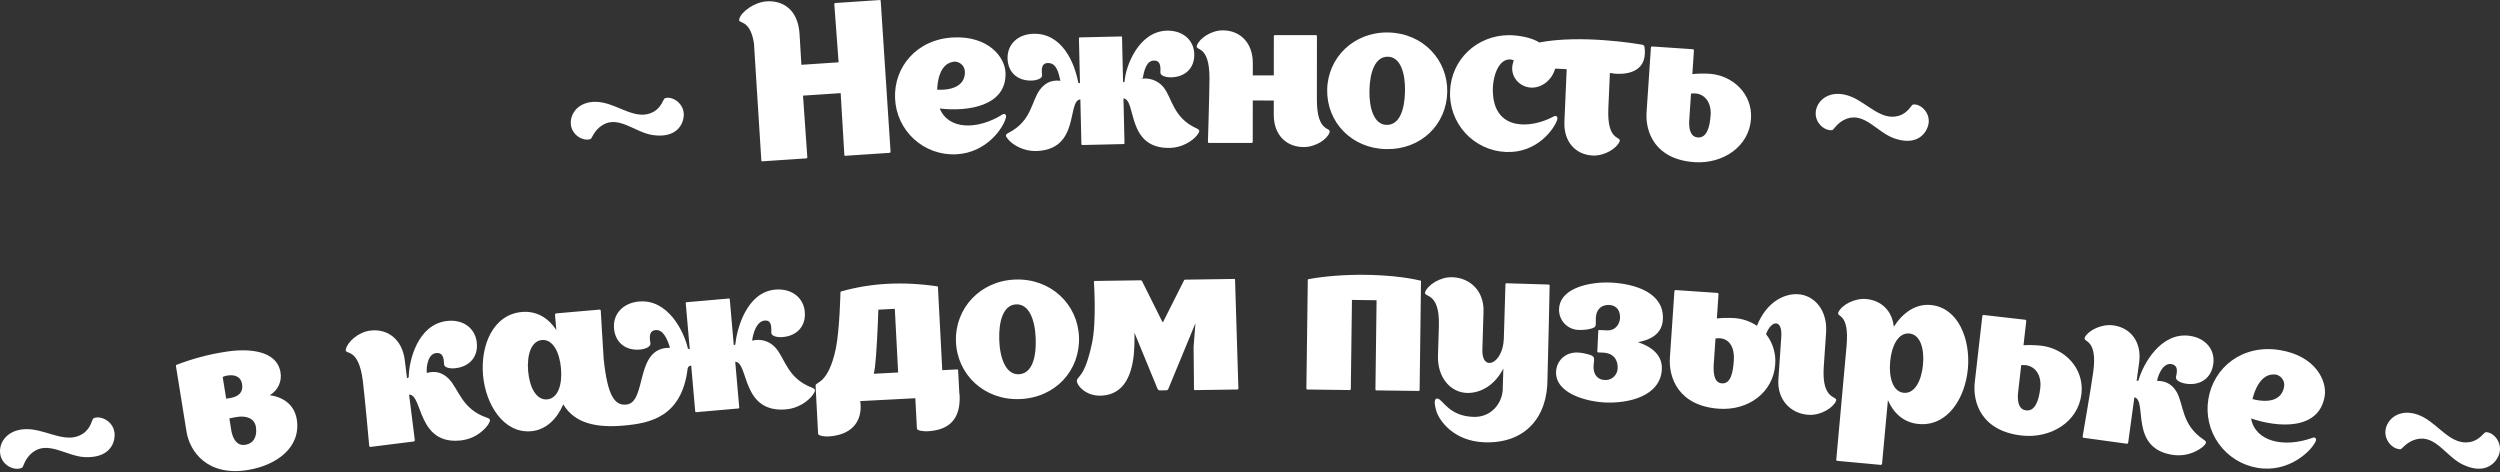 <svg width="450" height="85" viewBox="0 0 450 85" fill="none" xmlns="http://www.w3.org/2000/svg">
<rect x="0" y="0" width="450" height="85" fill="#333333" stroke="none"/>
<path fill-rule="evenodd" clip-rule="evenodd" d="M16.833 75.297C16.539 75.438 16.43 77.076 14.897 78.077C12.119 79.897 8.779 77.592 5.563 77.28C1.898 76.94 -0.04 79.114 0.001 81.287C0.05 83.7 2.594 84.877 3.988 84.187C4.204 84.062 4.454 82.516 5.884 81.416C8.677 79.269 12.012 82.141 15.272 82.282C19.309 82.466 20.627 80.216 20.633 78.276C20.631 75.893 18.119 74.671 16.833 75.297ZM48.549 71.137C49.254 70.739 49.819 70.134 50.167 69.403C50.515 68.673 50.631 67.853 50.497 67.055C49.842 62.992 44.658 62.665 40.555 63.327C37.559 63.789 34.621 64.572 31.792 65.662C31.769 65.668 31.748 65.679 31.73 65.693C31.711 65.708 31.695 65.726 31.684 65.746C31.672 65.767 31.665 65.789 31.662 65.813C31.659 65.836 31.661 65.86 31.667 65.882C31.667 65.882 33.097 74.752 33.532 77.447C33.545 77.526 33.551 77.565 33.557 77.604C33.564 77.642 33.57 77.682 33.57 77.682C34.156 81.315 37.36 85.77 44.587 84.604C49.783 83.766 54.232 80.523 53.419 75.483C53.022 73.022 51.215 71.509 48.549 71.137H48.549ZM43.582 69.172C43.803 70.54 43.018 71.388 41.455 71.641L40.712 71.761C40.492 70.393 40.266 68.986 40.082 67.853C40.347 67.723 40.631 67.637 40.923 67.598C41.821 67.452 43.311 67.492 43.582 69.172H43.582ZM44.176 80.06C42.613 80.312 41.956 78.975 41.67 77.698C41.557 76.995 41.424 76.175 41.286 75.315C41.67 75.213 42.295 75.112 42.686 75.049C44.405 74.772 45.82 75.346 46.06 76.83C46.337 78.549 45.66 79.821 44.174 80.06H44.176ZM87.639 75.18C83.097 73.636 82.61 70.067 80.778 68.183C79.732 67.158 78.553 66.667 76.816 67.125C76.722 65.741 77.123 63.537 78.679 63.541C79.996 63.535 79.863 65.028 79.937 65.617C80.011 66.206 81.071 66.392 82.053 66.269C84.527 65.958 86.141 64.2 85.811 61.569C85.486 58.977 83.256 57.422 80.389 57.782C75.167 58.437 73.59 64.937 73.566 67.932C73.453 67.986 73.38 68.035 73.267 68.089C73.095 66.715 72.947 65.537 72.853 64.79C72.39 61.099 69.787 59.112 66.646 59.507C64.447 59.783 62.519 61.58 62.245 62.892C62.024 63.997 64.527 62.327 65.31 68.57C65.65 71.28 66.46 80.272 66.46 80.272C66.467 80.317 66.489 80.359 66.521 80.391C66.554 80.423 66.596 80.443 66.641 80.449L74.534 79.459C74.581 79.436 74.619 79.399 74.642 79.353C74.666 79.307 74.672 79.254 74.662 79.203C74.662 79.203 74.135 75.001 73.637 71.035C76.14 70.96 75.035 80.273 83.125 79.258C84.057 79.133 84.955 78.822 85.765 78.343C86.575 77.865 87.281 77.228 87.841 76.472C88.37 75.606 88.306 75.415 87.639 75.18ZM146.176 69.785C141.656 68.074 141.343 64.487 139.544 62.538C139.034 61.977 138.381 61.567 137.655 61.35C136.929 61.133 136.158 61.119 135.424 61.309L135.384 61.313C135.573 59.826 136.231 57.822 137.651 57.698C139.108 57.571 138.788 59.347 138.84 59.938C138.891 60.529 139.945 60.755 140.89 60.673C143.413 60.452 145.093 58.756 144.862 56.114C144.634 53.512 142.426 51.878 139.548 52.13C134.344 52.585 132.626 59.29 132.348 62.015L132.082 62.158L131.359 53.878C131.341 53.681 131.227 53.731 131.227 53.731L123.577 54.4C123.556 54.401 123.536 54.407 123.517 54.416C123.499 54.425 123.482 54.439 123.469 54.455C123.455 54.471 123.445 54.489 123.439 54.509C123.433 54.529 123.431 54.55 123.433 54.571L124.158 62.85L123.833 62.76C123.127 59.683 120.27 53.815 115.026 54.272C112.148 54.524 110.296 56.513 110.524 59.115C110.754 61.757 112.702 63.136 115.186 62.919C116.132 62.836 117.13 62.431 117.078 61.84C117.026 61.248 116.559 59.541 118.019 59.414C119.438 59.29 120.158 61.173 120.602 62.605C114.153 62.453 116.54 72.494 112.716 72.828C110.705 73.004 109.374 71.412 108.663 64.641C108.421 60.968 108.138 55.907 108.138 55.907C108.133 55.862 108.113 55.82 108.081 55.787C108.05 55.754 108.008 55.732 107.963 55.724L100.078 56.413C100.024 56.429 99.977 56.463 99.945 56.509C99.913 56.555 99.898 56.611 99.901 56.667L100.139 59.388C98.724 57.286 96.658 55.918 93.938 56.156C88.773 56.607 86.475 62.131 86.947 67.532C87.409 72.816 90.648 78.054 95.615 77.62C98.296 77.385 100.267 75.387 101.39 72.785C103.438 76.221 107.362 77.03 112.212 76.606C117.062 76.183 122.723 75.052 123.785 66.299C123.819 66.157 123.9 66.031 124.015 65.942C124.13 65.853 124.272 65.805 124.417 65.807L125.134 74.007C125.132 74.031 125.135 74.055 125.143 74.077C125.151 74.1 125.164 74.12 125.181 74.138C125.197 74.155 125.217 74.169 125.239 74.178C125.261 74.187 125.285 74.191 125.309 74.19L132.918 73.525C132.942 73.522 132.965 73.514 132.985 73.501C133.005 73.488 133.023 73.471 133.036 73.451C133.049 73.431 133.058 73.409 133.062 73.385C133.066 73.361 133.065 73.337 133.059 73.314L132.342 65.113C134.814 65.215 133.392 74.397 141.514 73.687C143.682 73.497 145.514 72.185 146.292 71.084C146.891 70.239 146.795 70.049 146.176 69.785ZM98.489 71.887C96.557 72.056 95.326 69.78 95.067 66.823C94.808 63.866 95.624 61.372 97.555 61.204C99.487 61.036 100.722 63.351 100.981 66.307C101.24 69.264 100.421 71.718 98.489 71.887ZM172.687 70.951L172.466 66.723C172.454 66.485 172.335 66.492 172.335 66.492L169.607 66.633C169.318 61.06 168.86 52.286 168.829 51.693C168.82 51.535 168.742 51.539 168.702 51.541C162.312 50.607 156.704 50.978 151.47 52.44C151.444 52.441 151.418 52.447 151.395 52.458C151.371 52.469 151.35 52.484 151.332 52.504C151.314 52.523 151.301 52.546 151.292 52.571C151.284 52.596 151.28 52.622 151.282 52.648C151.282 52.648 151.129 59.591 150.427 62.838C149.057 69.25 146.769 68.696 146.806 69.407C146.808 69.447 146.81 69.486 146.812 69.524C146.889 70.987 147.235 77.626 147.258 78.061C147.28 78.496 148.553 78.588 149.068 78.561C153.06 78.353 155.084 76.147 154.91 72.827C154.901 72.629 154.849 72.394 154.84 72.197L164.759 71.68C164.837 73.182 165.02 76.699 165.044 77.134C165.067 77.569 166.457 77.655 166.931 77.63C170.924 77.422 172.96 75.414 172.727 70.987L172.687 70.951ZM161.066 55.587C161.24 58.907 161.484 63.61 161.665 67.048L157.278 67.277C157.372 66.881 157.443 66.481 157.492 66.077C157.77 63.803 157.998 59.036 158.103 55.741L161.066 55.587ZM194.221 60.7C194.021 54.768 189.152 50.101 182.783 50.316C176.414 50.531 171.871 55.516 172.071 61.449C172.273 67.421 177.143 72.049 183.509 71.834C189.996 71.615 194.423 66.674 194.221 60.7ZM179.863 61.186C179.748 57.784 180.601 54.865 182.933 54.786C185.228 54.708 186.314 57.562 186.429 60.964C186.547 64.445 185.731 67.284 183.359 67.364C181.064 67.442 179.976 64.509 179.863 61.186V61.186ZM222.309 50.365C222.313 50.347 222.312 50.328 222.308 50.309C222.303 50.291 222.295 50.274 222.283 50.259C222.272 50.245 222.257 50.233 222.241 50.224C222.224 50.215 222.206 50.21 222.187 50.209L213.324 50.338C213.282 50.335 213.241 50.345 213.206 50.367C213.171 50.389 213.144 50.421 213.128 50.459L209.357 57.955L209.24 57.957L205.57 50.609C205.551 50.569 205.523 50.534 205.488 50.507C205.454 50.48 205.413 50.462 205.37 50.453L197.061 50.574C197.037 50.576 197.014 50.582 196.993 50.594C196.972 50.605 196.953 50.62 196.938 50.639C196.924 50.658 196.913 50.68 196.908 50.703C196.902 50.727 196.901 50.751 196.906 50.774C196.906 50.774 197.404 57.931 196.551 61.822C195.18 68.254 193.826 67.64 193.84 68.59C193.852 69.421 195.462 71.257 198.034 71.22C201.199 71.173 203.465 69.162 204.065 64.048C204.186 62.665 204.231 61.278 204.201 59.89L208.346 69.962C208.38 70.06 208.445 70.144 208.532 70.2C208.619 70.256 208.723 70.281 208.826 70.272L209.813 70.257C210.171 70.252 210.248 70.172 210.324 69.933L215.179 58.187L214.845 62.466C214.903 66.502 214.915 70.024 214.915 70.024C214.912 70.048 214.913 70.072 214.92 70.095C214.927 70.118 214.938 70.14 214.953 70.158C214.968 70.176 214.987 70.191 215.009 70.202C215.03 70.213 215.054 70.219 215.077 70.22L222.754 70.108C222.778 70.106 222.801 70.1 222.822 70.088C222.843 70.077 222.861 70.062 222.876 70.043C222.891 70.024 222.901 70.002 222.907 69.979C222.912 69.956 222.913 69.932 222.909 69.908C222.909 69.908 222.321 51.276 222.309 50.366V50.365ZM255.667 50.504C249.904 49.163 241.276 49.17 235.563 50.244C235.542 50.243 235.521 50.247 235.501 50.254C235.482 50.262 235.464 50.273 235.449 50.288C235.434 50.303 235.423 50.32 235.415 50.339C235.407 50.359 235.402 50.379 235.403 50.4C235.391 51.31 235.149 69.91 235.149 69.91C235.145 69.934 235.146 69.958 235.152 69.981C235.158 70.005 235.168 70.026 235.183 70.045C235.198 70.064 235.217 70.079 235.238 70.091C235.259 70.102 235.282 70.109 235.306 70.11L242.943 70.209C242.969 70.21 242.995 70.205 243.019 70.196C243.044 70.186 243.066 70.172 243.085 70.154C243.104 70.136 243.119 70.114 243.129 70.09C243.139 70.066 243.145 70.04 243.145 70.013C243.145 70.013 243.274 59.843 243.352 53.986L247.784 54.043C247.711 59.702 247.577 70.071 247.577 70.071C247.572 70.094 247.573 70.118 247.579 70.142C247.585 70.165 247.595 70.186 247.61 70.205C247.624 70.224 247.643 70.24 247.664 70.251C247.685 70.262 247.708 70.269 247.732 70.271L255.371 70.369C255.394 70.368 255.418 70.362 255.439 70.352C255.46 70.341 255.479 70.326 255.494 70.307C255.509 70.289 255.52 70.267 255.527 70.244C255.533 70.221 255.534 70.197 255.53 70.174C255.53 70.174 255.742 53.83 255.782 50.663C255.784 50.466 255.667 50.504 255.667 50.504V50.504ZM278.545 68.197C278.705 62.935 278.933 51.42 278.933 51.42C278.938 51.397 278.938 51.373 278.933 51.349C278.928 51.326 278.918 51.304 278.904 51.285C278.889 51.266 278.871 51.25 278.85 51.239C278.83 51.227 278.807 51.22 278.783 51.218L271.146 50.987C271.123 50.988 271.099 50.993 271.078 51.004C271.056 51.014 271.037 51.029 271.022 51.047C271.007 51.065 270.995 51.087 270.989 51.109C270.982 51.132 270.981 51.156 270.984 51.18C270.984 51.18 270.857 55.334 270.686 61.03C270.467 65.656 266.705 66.928 266.825 62.972C266.907 60.242 266.992 57.434 267.034 56.089C267.147 52.371 264.606 49.997 261.401 49.9C259.184 49.834 257.002 51.311 256.53 52.564C256.142 53.622 259.189 52.367 258.998 58.657C258.909 61.624 258.885 62.376 258.836 64.037C258.716 67.993 261.131 70.64 264.058 70.728C266.153 70.791 268.88 69.686 270.603 66.333C270.563 67.718 270.521 69.063 270.486 70.289C270.295 72.659 268.398 75.136 265.233 75.04C260.804 74.906 259.744 71.944 258.798 71.757C258.366 71.665 257.961 72.009 258.535 73.967C258.963 75.484 261.497 79.441 267.272 79.616C274.591 79.837 278.576 75.048 278.545 68.197V68.197ZM294.845 61.594C297.164 61.149 299.195 60.096 299.32 57.448C299.548 52.664 294.274 51.068 289.925 50.863C286.525 50.702 280.814 51.66 280.628 55.613C280.607 56.095 280.683 56.577 280.851 57.029C281.019 57.481 281.276 57.895 281.606 58.247C281.937 58.598 282.334 58.88 282.775 59.076C283.216 59.272 283.691 59.377 284.174 59.386C285.479 59.448 286.92 59.12 287.094 58.811C287.345 58.505 287.211 57.985 287.249 57.194C287.324 55.613 288.352 54.829 289.657 54.89C291.119 54.959 291.66 56.094 291.606 57.241C291.561 58.19 290.903 59.545 289.24 59.467L287.858 59.401C287.837 59.4 287.816 59.403 287.796 59.41C287.776 59.417 287.758 59.427 287.743 59.441C287.727 59.456 287.715 59.472 287.706 59.492C287.697 59.511 287.692 59.531 287.691 59.552C287.649 60.461 287.519 63.228 287.519 63.228C287.514 63.252 287.514 63.276 287.519 63.299C287.524 63.322 287.534 63.344 287.548 63.364C287.562 63.383 287.58 63.399 287.6 63.411C287.621 63.423 287.644 63.431 287.668 63.433L288.577 63.476C290.87 63.585 291.225 65.305 291.178 66.293C291.17 66.589 291.102 66.881 290.977 67.15C290.853 67.418 290.675 67.659 290.454 67.856C290.233 68.053 289.974 68.204 289.693 68.297C289.412 68.391 289.115 68.426 288.82 68.4C287.632 68.344 286.762 67.471 286.838 65.89C286.873 65.139 287.056 64.632 286.835 64.266C286.692 63.942 285.286 63.519 283.981 63.457C281.769 63.353 280.186 64.942 280.095 66.879C279.911 70.792 285.507 72.285 288.904 72.445C293.254 72.651 298.906 71.254 299.131 66.471C299.256 63.863 297.225 62.38 294.845 61.594ZM328.278 66.011C328.48 63.048 328.584 61.509 328.697 59.851C328.967 55.902 326.653 53.166 323.693 52.964C321.323 52.803 318.058 54.166 316.245 58.644C315.046 57.836 313.655 57.358 312.213 57.258C311.154 57.193 310.09 57.214 309.034 57.32C309.204 54.871 309.331 52.976 309.331 52.976C309.338 52.925 309.329 52.873 309.303 52.828C309.278 52.783 309.238 52.748 309.189 52.728L301.57 52.209C301.525 52.217 301.484 52.24 301.453 52.273C301.422 52.307 301.403 52.35 301.398 52.395C301.4 52.356 300.766 61.674 300.582 64.36C300.333 67.992 302.129 73.073 309.434 73.572C314.686 73.93 319.193 70.667 319.541 65.573C319.693 63.62 319.102 61.681 317.886 60.145C318.857 57.553 320.851 57.411 320.632 60.61C320.449 63.295 320.202 66.927 320.11 68.27C319.856 71.982 322.346 74.453 325.506 74.668C327.716 74.819 329.954 73.424 330.474 72.19C330.942 71.152 327.85 72.29 328.278 66.011V66.011ZM309.944 69.005C308.562 68.911 308.397 67.273 308.461 65.73C308.55 64.427 308.67 62.69 308.79 60.913C309.053 60.881 309.319 60.873 309.584 60.888C311.322 61.005 312.248 62.577 312.091 64.867C311.945 67 311.564 69.116 309.944 69.005V69.005ZM347.529 54.898C344.771 54.643 342.469 56.338 340.887 58.815C340.595 55.966 338.663 54.078 335.943 53.827C333.737 53.623 331.466 54.963 330.916 56.184C330.465 57.215 332.952 56.094 332.374 62.36C332.122 65.079 330.528 82.739 330.528 82.739C330.523 82.761 330.523 82.785 330.527 82.808C330.532 82.832 330.541 82.853 330.553 82.873C330.566 82.893 330.583 82.91 330.602 82.923C330.622 82.936 330.644 82.945 330.667 82.95L338.55 83.679C338.606 83.673 338.658 83.648 338.697 83.608C338.737 83.569 338.762 83.516 338.769 83.461C338.769 83.461 339.274 77.983 339.824 72.032C340.842 74.352 342.631 76.067 345.352 76.319C350.512 76.796 353.722 71.767 354.22 66.368C354.709 61.087 352.494 55.357 347.529 54.898ZM342.69 70.707C340.76 70.528 339.956 68.03 340.229 65.074C340.501 62.118 341.747 59.849 343.678 60.027C345.608 60.205 346.414 62.665 346.142 65.62C345.869 68.576 344.62 70.885 342.69 70.707ZM367.405 62.224C366.35 62.112 365.288 62.084 364.229 62.14C364.506 59.702 364.722 57.814 364.722 57.814C364.732 57.763 364.725 57.711 364.701 57.665C364.678 57.619 364.64 57.582 364.593 57.56L357.004 56.693C356.958 56.699 356.916 56.72 356.884 56.752C356.851 56.785 356.83 56.827 356.823 56.872C356.827 56.833 355.767 66.112 355.461 68.786C355.048 72.403 356.611 77.561 363.885 78.392C369.114 78.99 374.08 75.972 374.66 70.9C375.189 66.261 371.613 62.705 367.405 62.224ZM364.72 73.868C363.345 73.711 363.147 72.293 363.227 70.909C363.382 69.532 363.599 67.645 363.82 65.718C364.084 65.7 364.35 65.704 364.614 65.73C366.385 65.932 367.511 67.574 367.25 69.855C367.008 71.978 366.373 74.056 364.72 73.868ZM396.646 79.126C392.658 76.463 393.107 72.89 391.823 70.597C391.076 69.336 390.065 68.559 388.269 68.551C388.534 67.19 389.491 65.164 390.993 65.569C392.265 65.903 391.753 67.311 391.673 67.899C391.593 68.488 392.569 68.941 393.549 69.075C396.02 69.413 398.033 68.131 398.392 65.504C398.747 62.917 396.993 60.839 394.132 60.447C388.918 59.733 385.715 65.605 384.921 68.492C384.798 68.516 384.714 68.544 384.591 68.567C384.78 67.195 384.942 66.019 385.043 65.274C385.548 61.588 383.545 58.996 380.409 58.567C378.213 58.267 375.888 59.506 375.283 60.702C374.785 61.712 377.635 60.744 376.781 66.978C376.41 69.683 374.872 78.58 374.872 78.58C374.867 78.625 374.877 78.671 374.901 78.71C374.924 78.749 374.959 78.78 375.001 78.797L382.882 79.876C382.933 79.867 382.98 79.841 383.014 79.803C383.049 79.764 383.069 79.715 383.073 79.663C383.073 79.663 383.646 75.468 384.189 71.508C386.628 72.081 383.157 80.793 391.233 81.899C392.167 82.019 393.114 81.95 394.02 81.697C394.927 81.444 395.773 81.012 396.509 80.426C397.243 79.727 397.231 79.526 396.646 79.126ZM416.773 78.852C416.705 78.789 416.617 78.75 416.523 78.742C416.43 78.734 416.337 78.757 416.258 78.808C411.06 80.689 405.928 79.452 405.197 75.323C410.176 77.016 417.443 77.438 418.443 71.305C418.894 68.53 416.776 64.056 410.369 63.013C403.652 61.919 398.435 66.122 397.506 71.825C397.273 73.223 397.318 74.653 397.638 76.034C397.959 77.414 398.55 78.718 399.376 79.87C400.202 81.021 401.247 81.998 402.452 82.745C403.656 83.491 404.997 83.993 406.396 84.22C412.099 85.148 416.091 81.067 416.787 79.496C416.964 79.164 416.91 78.995 416.773 78.851V78.852ZM408.22 67.595C408.535 67.463 408.873 67.396 409.214 67.396L409.332 67.415C409.337 67.416 409.342 67.416 409.348 67.415C409.353 67.414 409.358 67.412 409.362 67.409C409.366 67.406 409.369 67.402 409.372 67.397C409.375 67.393 409.376 67.388 409.377 67.383C409.643 67.399 409.903 67.471 410.14 67.594C410.376 67.717 410.585 67.888 410.751 68.096C410.917 68.305 411.038 68.546 411.106 68.804C411.173 69.062 411.186 69.332 411.142 69.595C410.799 71.704 408.871 72.713 405.446 71.835C405.914 69.946 406.805 68.166 408.22 67.595ZM447.434 77.793C447.107 77.806 446.357 79.266 444.554 79.576C441.281 80.145 439.13 76.703 436.304 75.141C433.073 73.374 430.433 74.6 429.608 76.611C428.696 78.846 430.562 80.935 432.114 80.856C432.363 80.827 433.205 79.507 434.957 79.064C438.37 78.202 440.291 82.162 443.23 83.585C446.863 85.356 448.962 83.814 449.74 82.036C450.683 79.848 448.861 77.729 447.434 77.793ZM119.678 17.686C119.378 17.794 119.107 19.372 117.52 20.188C114.642 21.675 111.633 19.102 108.546 18.476C105.025 17.777 102.927 19.691 102.747 21.803C102.552 24.149 104.901 25.547 106.323 25.018C106.546 24.919 106.943 23.444 108.442 22.52C111.367 20.718 114.313 23.84 117.461 24.305C121.359 24.889 122.863 22.84 123.065 20.959C123.302 18.647 120.988 17.208 119.678 17.686ZM158.364 0.008L150.355 0.541C150.33 0.543 150.305 0.549 150.282 0.56C150.259 0.571 150.238 0.587 150.221 0.606C150.205 0.625 150.192 0.647 150.184 0.672C150.176 0.696 150.173 0.721 150.175 0.747L150.95 11.217L144.249 11.664C144.142 10.046 143.993 7.232 143.916 6.077C143.624 1.686 140.884 0.051 137.996 0.243C135.763 0.392 133.403 2.135 133.064 3.434C132.782 4.42 134.984 3.229 135.713 7.784C135.716 7.822 137.039 28.855 137.039 28.855C137.033 28.878 137.034 28.903 137.04 28.926C137.047 28.95 137.058 28.971 137.075 28.989C137.091 29.007 137.112 29.021 137.134 29.029C137.157 29.037 137.182 29.04 137.206 29.037L145.139 28.509C145.164 28.507 145.189 28.501 145.212 28.49C145.235 28.479 145.256 28.463 145.272 28.444C145.289 28.424 145.302 28.402 145.31 28.378C145.318 28.354 145.32 28.328 145.318 28.302L144.542 17.214L151.32 16.763L151.982 27.86C151.977 27.883 151.977 27.908 151.983 27.931C151.99 27.955 152.002 27.976 152.018 27.994C152.034 28.012 152.055 28.026 152.077 28.034C152.1 28.043 152.125 28.045 152.149 28.042L160.119 27.511C160.144 27.51 160.169 27.504 160.193 27.493C160.216 27.482 160.236 27.466 160.253 27.447C160.27 27.428 160.283 27.405 160.291 27.381C160.299 27.357 160.302 27.331 160.3 27.306L158.531 0.19C158.536 0.167 158.536 0.142 158.53 0.119C158.523 0.095 158.512 0.074 158.495 0.056C158.479 0.038 158.458 0.024 158.436 0.016C158.413 0.008 158.388 0.005 158.364 0.008ZM180.911 20.569C180.833 20.522 180.741 20.503 180.65 20.514C180.56 20.525 180.475 20.566 180.411 20.631C175.828 23.47 170.682 23.321 169.156 19.527C174.246 20.142 181.266 19.084 180.987 13.031C180.862 10.294 177.94 6.448 171.617 6.741C164.985 7.046 160.854 12.106 161.113 17.735C161.171 19.116 161.501 20.472 162.084 21.725C162.668 22.977 163.493 24.103 164.512 25.036C165.532 25.969 166.726 26.691 168.025 27.162C169.325 27.632 170.705 27.841 172.085 27.776C177.716 27.518 180.704 22.82 181.055 21.181C181.154 20.828 181.071 20.678 180.911 20.569ZM170.487 11.545C170.761 11.356 171.07 11.224 171.396 11.155L171.512 11.15C171.522 11.15 171.532 11.145 171.539 11.138C171.546 11.13 171.549 11.12 171.549 11.11C171.807 11.072 172.069 11.088 172.32 11.158C172.57 11.228 172.803 11.349 173.004 11.515C173.204 11.68 173.368 11.886 173.484 12.119C173.6 12.352 173.666 12.607 173.677 12.866C173.773 14.948 172.135 16.299 168.69 16.149C168.756 14.252 169.25 12.375 170.487 11.545ZM215.397 23.115C211.104 21.169 211.024 17.657 209.393 15.649C208.899 15.069 208.262 14.629 207.544 14.375C206.827 14.12 206.055 14.06 205.306 14.2C205.306 14.2 205.692 14.229 205.654 14.23C205.929 12.796 206.31 10.933 207.7 10.901C209.127 10.868 208.856 12.496 208.871 13.074C208.885 13.653 209.893 13.939 210.82 13.917C213.291 13.86 215.03 12.313 214.969 9.728C214.911 7.181 212.863 5.453 210.046 5.519C204.951 5.637 202.588 11.947 202.422 14.692C202.336 14.74 202.246 14.781 202.153 14.814C202.071 11.264 201.994 7.946 201.965 6.711C201.961 6.518 201.846 6.56 201.846 6.56L194.36 6.733C194.339 6.734 194.319 6.738 194.3 6.746C194.282 6.754 194.265 6.766 194.251 6.781C194.237 6.795 194.226 6.813 194.219 6.832C194.212 6.851 194.208 6.871 194.209 6.891C194.219 7.277 194.306 10.982 194.397 14.995C194.296 14.952 194.193 14.916 194.087 14.886C193.424 11.273 191.176 5.958 186.044 6.078C183.227 6.143 181.302 7.964 181.36 10.511C181.419 13.097 183.23 14.56 185.661 14.503C186.587 14.482 187.584 14.151 187.57 13.571C187.556 12.991 187.21 11.34 188.637 11.345C190.222 11.347 190.532 13.116 190.875 14.537H190.835C189.133 14.345 188.028 15.027 187.168 16.166C185.632 18.248 185.715 21.76 181.556 23.903C180.947 24.226 180.874 24.42 181.546 25.177C182.418 26.161 184.337 27.236 186.458 27.186C194.484 27 191.999 18.1 194.465 17.888C194.564 22.094 194.651 25.915 194.651 25.915C194.648 25.938 194.65 25.961 194.656 25.984C194.663 26.006 194.674 26.027 194.689 26.045C194.704 26.063 194.723 26.077 194.744 26.087C194.765 26.098 194.788 26.103 194.811 26.104L202.259 25.931C202.282 25.929 202.305 25.922 202.325 25.911C202.346 25.9 202.364 25.884 202.378 25.866C202.392 25.847 202.401 25.826 202.407 25.803C202.412 25.78 202.412 25.757 202.407 25.734C202.407 25.734 202.32 21.953 202.222 17.708C204.622 17.961 202.666 26.809 210.615 26.624C212.736 26.575 214.6 25.412 215.428 24.389C216.065 23.602 215.983 23.41 215.397 23.115ZM237.039 17.943C237.041 15.28 237.048 6.518 237.048 6.518C237.052 6.495 237.051 6.472 237.045 6.449C237.039 6.427 237.029 6.405 237.014 6.387C236.999 6.369 236.981 6.354 236.96 6.343C236.939 6.333 236.917 6.327 236.893 6.325L229.483 6.32C229.457 6.319 229.432 6.324 229.408 6.333C229.384 6.343 229.363 6.357 229.345 6.375C229.327 6.393 229.313 6.415 229.303 6.438C229.294 6.462 229.289 6.487 229.29 6.513C229.29 6.513 229.287 10.063 229.285 13.576L225.502 13.573C225.502 12.647 225.505 11.875 225.505 11.334C225.507 7.706 223.231 5.466 220.104 5.464C217.943 5.462 215.858 6.966 215.432 8.201C215.085 9.243 217.711 7.932 217.706 14.069C217.704 16.732 217.426 25.532 217.426 25.532C217.421 25.578 217.435 25.624 217.464 25.66C217.493 25.697 217.535 25.72 217.581 25.725L225.3 25.731C225.354 25.72 225.402 25.691 225.437 25.649C225.472 25.607 225.492 25.554 225.493 25.499C225.493 25.499 225.495 21.794 225.5 18.089L229.28 18.091V20.678C229.276 24.306 231.552 26.469 234.679 26.471C236.839 26.473 238.925 25.046 239.313 23.85C239.698 22.77 237.034 24.08 237.039 17.944V17.943ZM260.505 16.551C260.616 10.762 256.113 5.966 249.902 5.846C243.69 5.727 239.005 10.347 238.894 16.136C238.781 21.963 243.284 26.721 249.497 26.84C255.827 26.962 260.392 22.379 260.505 16.552V16.551ZM246.497 16.282C246.561 12.963 247.541 10.164 249.817 10.207C252.055 10.25 252.965 13.086 252.902 16.405C252.838 19.801 251.898 22.524 249.582 22.48C247.344 22.438 246.434 19.525 246.497 16.283V16.282ZM272.313 11.415C271.713 13.668 273.443 15.675 275.602 15.769C277.53 15.852 279.371 14.386 279.921 12.363C279.961 12.365 280.001 12.328 282.004 12.453L281.595 21.9C281.437 25.525 283.617 27.86 286.701 27.994C288.86 28.088 291.046 26.675 291.523 25.46C291.916 24.434 289.236 25.631 289.501 19.5L289.779 13.138L289.816 13.139C291.885 13.538 295.986 13.407 296.075 9.586C296.094 9.21 296.071 8.833 296.007 8.463C296.005 8.362 295.966 8.266 295.898 8.192C295.83 8.118 295.738 8.071 295.638 8.06C294.298 7.809 284.515 6.227 277.074 7.642C275.646 6.731 273.382 6.362 271.685 6.327C265.772 6.342 261.255 10.743 261.011 16.373C260.946 17.756 261.156 19.139 261.628 20.441C262.1 21.743 262.825 22.939 263.762 23.96C264.698 24.981 265.827 25.806 267.083 26.389C268.34 26.972 269.699 27.3 271.083 27.356C276.711 27.599 279.763 23.173 280.294 21.574C280.386 21.23 280.316 21.072 280.205 20.952C280.125 20.898 280.029 20.87 279.932 20.873C279.835 20.875 279.742 20.908 279.664 20.967C275.63 23.149 269.042 23.636 268.722 16.707C268.577 13.842 269.722 10.608 271.805 10.698C272.046 10.7 272.282 10.763 272.491 10.882C272.447 11.035 272.407 11.072 272.313 11.415ZM307.72 13.277C306.687 13.216 305.651 13.237 304.621 13.34C304.781 10.952 304.906 9.103 304.906 9.103C304.913 9.053 304.903 9.002 304.878 8.959C304.853 8.915 304.814 8.881 304.767 8.862L297.335 8.361C297.291 8.37 297.251 8.392 297.221 8.425C297.19 8.457 297.171 8.499 297.166 8.544C297.171 8.505 296.557 17.594 296.381 20.213C296.143 23.756 297.9 28.709 305.023 29.189C310.146 29.534 314.846 26.368 315.18 21.401C315.486 16.856 311.839 13.555 307.72 13.277ZM305.632 24.743C304.285 24.652 304.029 23.28 304.043 21.927C304.132 20.58 304.257 18.73 304.384 16.844C304.641 16.814 304.901 16.806 305.16 16.819C306.892 16.936 308.066 18.485 307.915 20.718C307.774 22.798 307.25 24.852 305.632 24.743ZM344.352 18.816C344.037 18.863 343.466 20.358 341.75 20.851C338.639 21.75 336.187 18.643 333.281 17.43C329.961 16.06 327.533 17.53 326.945 19.567C326.298 21.831 328.332 23.658 329.83 23.415C330.067 23.361 330.744 21.992 332.392 21.376C335.611 20.177 337.896 23.811 340.894 24.878C344.604 26.208 346.478 24.489 347.04 22.683C347.722 20.461 345.73 18.6 344.352 18.816Z" fill="white"/>
</svg>
